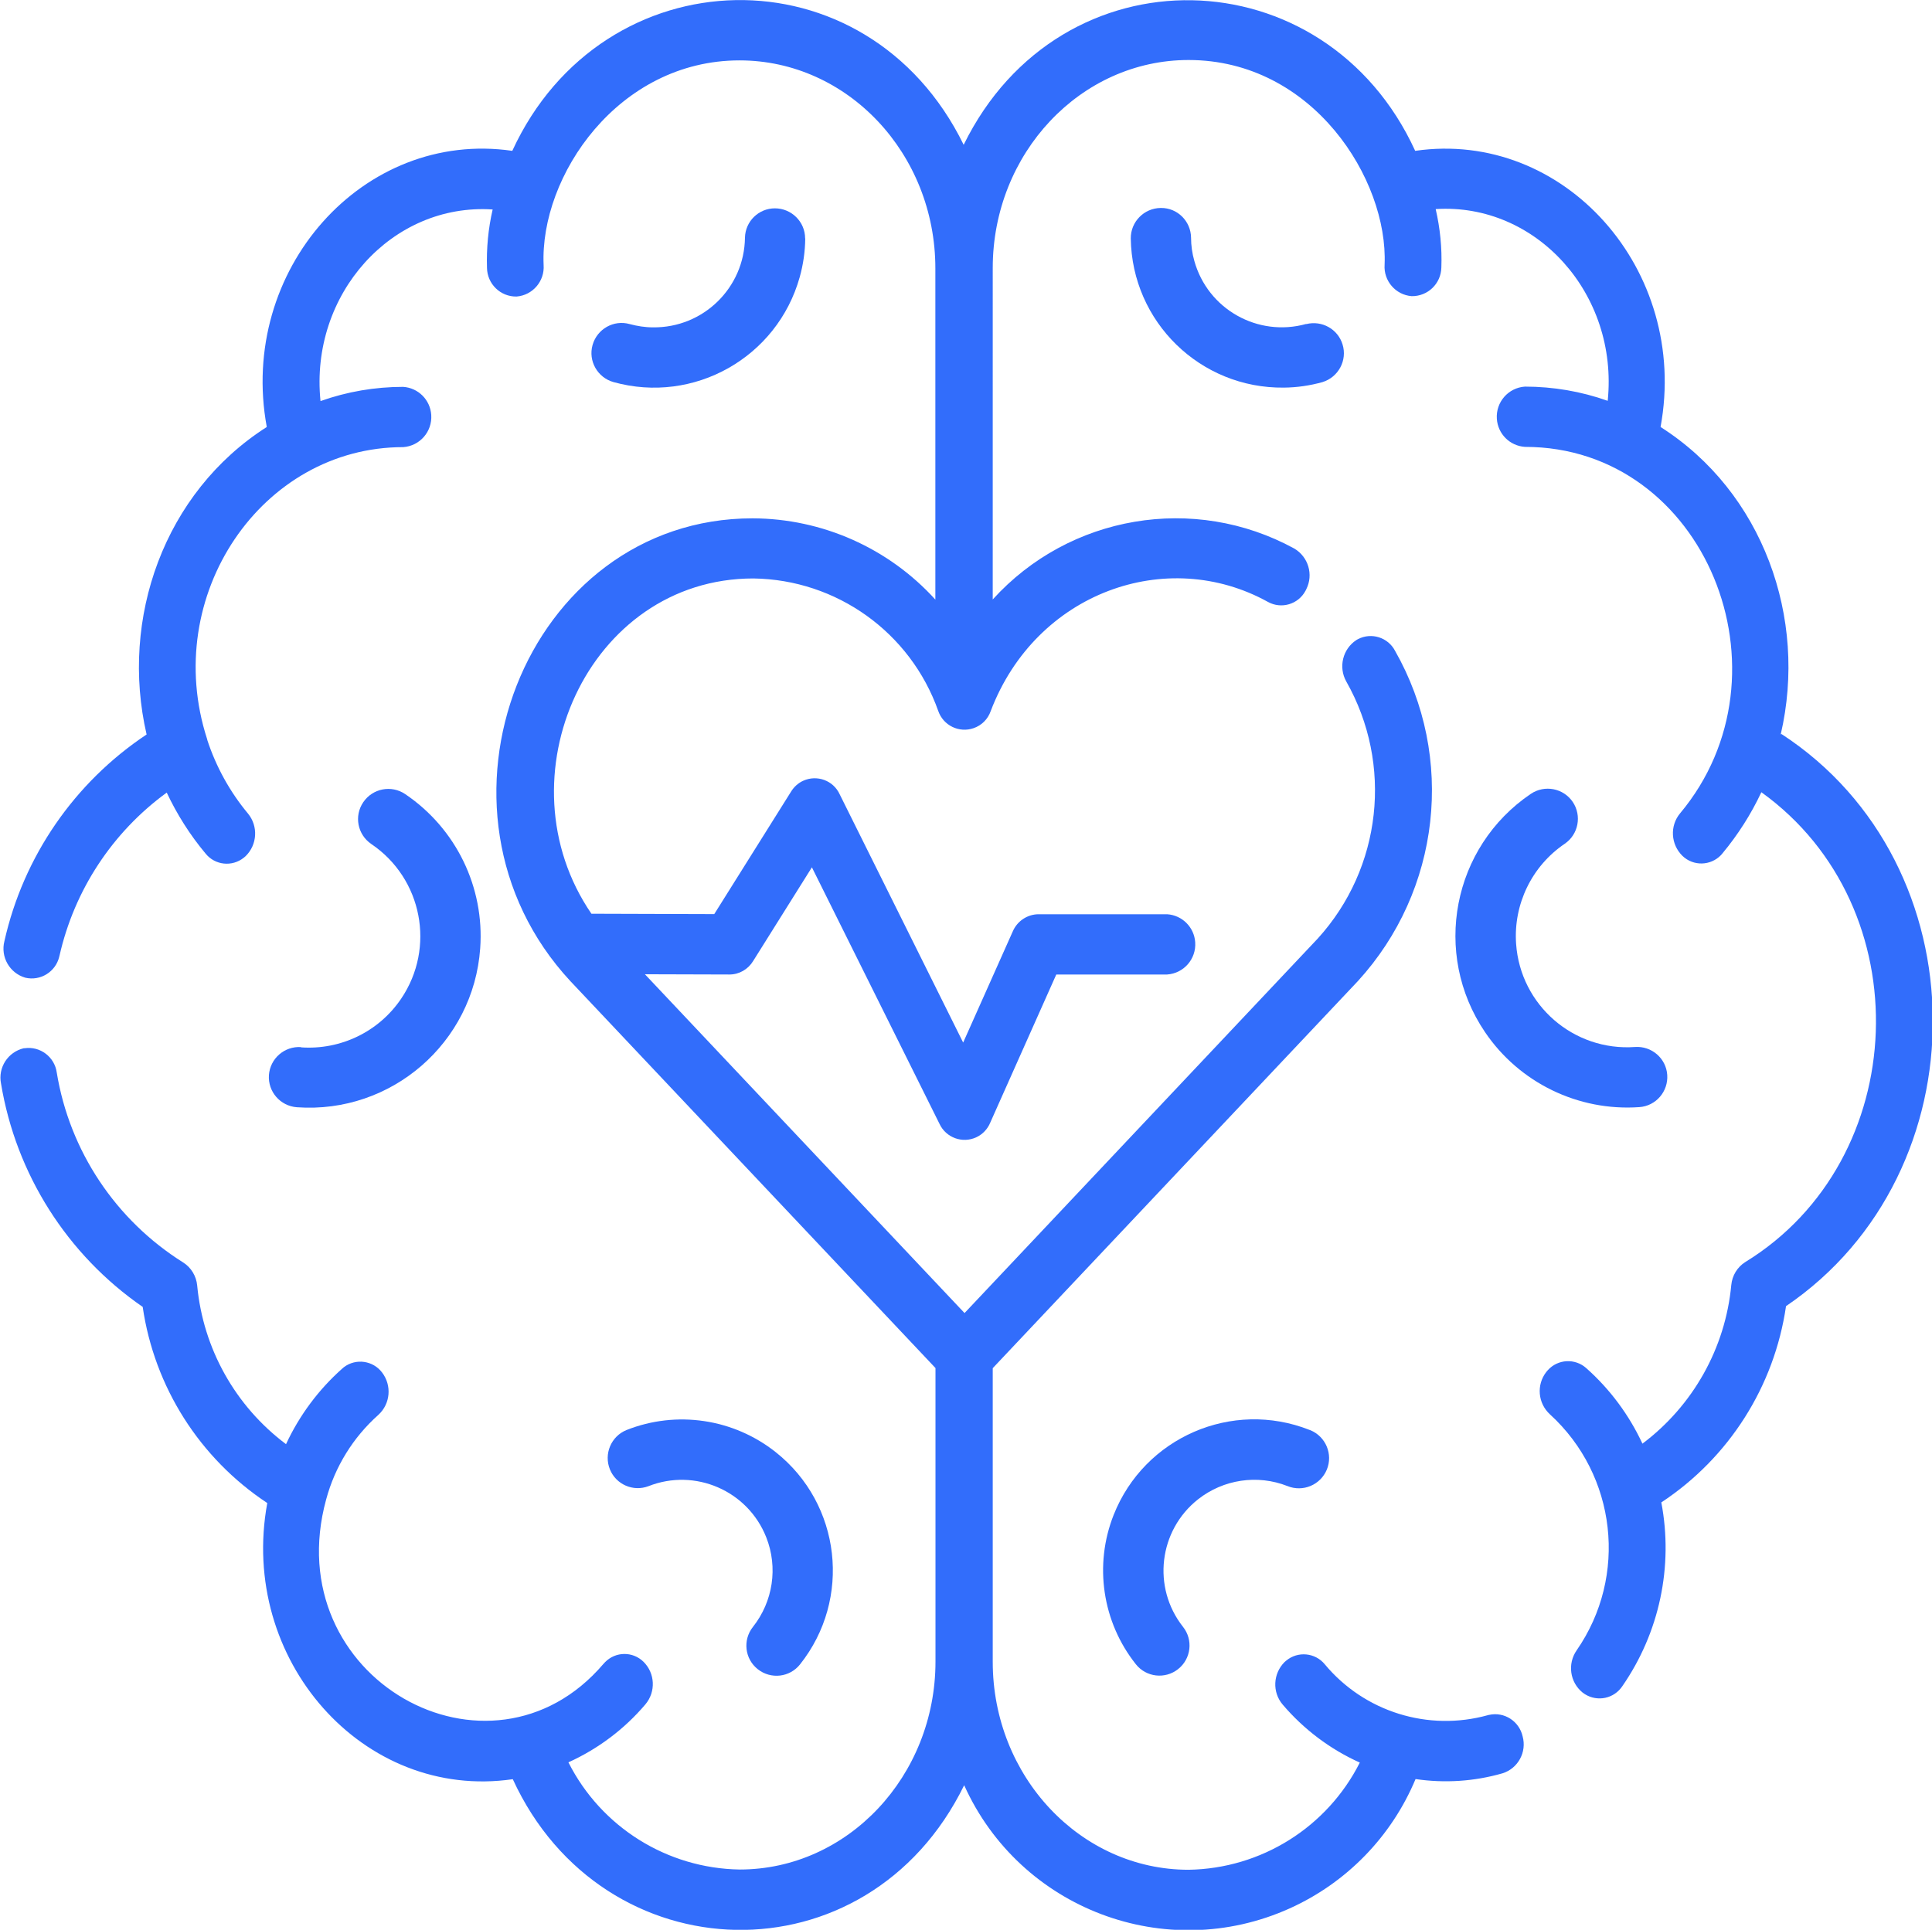 <?xml version="1.0" encoding="UTF-8"?><svg xmlns="http://www.w3.org/2000/svg" viewBox="0 0 153.53 153.39"><defs><style>.k{fill:#326dfb;}</style></defs><g id="a"/><g id="b"><g id="c"><g><path id="d" class="k" d="M141.51,58.37c2.15-9.26-1.43-19.26-9.55-24.43,2.3-12.51-7.69-23.66-19.5-21.95-7.13-15.59-28.19-16.17-35.88-.48-7.68-15.7-28.69-15.13-35.87,.48-11.85-1.72-21.81,9.48-19.51,21.95-8.17,5.21-11.68,15.24-9.55,24.44-5.74,3.82-9.79,9.7-11.3,16.43-.32,1.25,.41,2.53,1.65,2.9,1.21,.29,2.42-.46,2.71-1.67,0-.03,.01-.06,.02-.08,1.18-5.21,4.2-9.81,8.52-12.96,.82,1.74,1.85,3.37,3.09,4.85,.75,.93,2.11,1.07,3.04,.32,.05-.04,.09-.08,.14-.12,.93-.91,1.01-2.38,.19-3.38-1.44-1.73-2.54-3.72-3.24-5.86,0-.02,0-.04-.01-.06-3.7-11.4,4.32-23.21,15.58-23.21,1.32-.09,2.32-1.23,2.23-2.56-.08-1.2-1.03-2.15-2.23-2.23-2.24,0-4.46,.38-6.57,1.13-.87-8.49,5.68-15.76,13.68-15.23-.35,1.52-.5,3.08-.45,4.64,.02,1.28,1.07,2.3,2.34,2.28h.01c1.28-.1,2.24-1.22,2.15-2.5-.31-7.07,5.92-16.27,15.57-16.27,8.58,0,15.56,7.41,15.56,16.53v26.33c-3.72-4.1-8.99-6.44-14.52-6.46-18.06,0-27.12,23.17-14.48,36.79l29.01,30.75v23.33c0,9.11-6.98,16.53-15.56,16.53-5.77-.09-11.01-3.37-13.61-8.52,2.36-1.07,4.45-2.64,6.12-4.61,.84-1,.77-2.47-.15-3.38-.85-.84-2.22-.83-3.06,.03-.04,.04-.09,.09-.13,.14-9.01,10.56-25.93,1.14-22.03-13.08,.7-2.6,2.14-4.93,4.15-6.72,.96-.88,1.08-2.34,.29-3.37-.72-.95-2.08-1.14-3.03-.42-.05,.04-.1,.08-.14,.12-1.88,1.67-3.4,3.72-4.46,6-4.03-3.02-6.59-7.6-7.06-12.61-.07-.75-.48-1.43-1.11-1.83-5.36-3.36-9.03-8.86-10.05-15.1-.17-1.24-1.32-2.11-2.56-1.93h-.06c-1.26,.3-2.06,1.53-1.81,2.8,1.19,7.2,5.25,13.61,11.26,17.76,.93,6.37,4.53,12.04,9.9,15.59-2.29,12.44,7.62,23.68,19.51,21.95,7.16,15.59,28.18,16.19,35.87,.48,4.44,9.85,16.02,14.23,25.87,9.79,4.52-2.04,8.09-5.71,10-10.28,2.31,.34,4.67,.19,6.92-.46,1.23-.39,1.93-1.69,1.59-2.93-.27-1.21-1.46-1.98-2.67-1.71-.03,0-.06,.01-.09,.02-4.74,1.32-9.82-.26-12.97-4.05-.76-.92-2.13-1.05-3.05-.29-.05,.04-.09,.08-.14,.12-.92,.92-.99,2.39-.15,3.38,1.68,1.97,3.77,3.55,6.13,4.61-2.6,5.15-7.84,8.43-13.61,8.52-8.58,0-15.56-7.41-15.56-16.53v-23.34l29.02-30.77c6.57-7.19,7.76-17.79,2.95-26.25-.56-1.07-1.88-1.48-2.94-.93-.05,.03-.1,.05-.14,.08-1.08,.71-1.43,2.15-.8,3.28,3.74,6.59,2.83,14.84-2.26,20.44l-28.07,29.77-25.4-26.93,6.72,.02h0c.77,0,1.48-.41,1.88-1.07l4.67-7.45,10.14,20.39c.51,1.1,1.82,1.58,2.92,1.07,.5-.23,.9-.65,1.11-1.16l5.25-11.78h8.81c1.32-.09,2.32-1.23,2.23-2.56-.08-1.2-1.03-2.15-2.23-2.23h-10.23c-.89,.01-1.69,.55-2.04,1.37l-3.94,8.83-9.81-19.73c-.5-1.1-1.8-1.58-2.9-1.08-.4,.18-.74,.49-.97,.87l-6.1,9.73-9.76-.03c-7.37-10.76-.3-26.65,12.87-26.65,6.62,.09,12.48,4.29,14.69,10.53h0c.4,1.16,1.66,1.77,2.81,1.37,.64-.22,1.14-.72,1.36-1.36h0c3.59-9.44,14-13.13,22.04-8.67,1.06,.58,2.39,.19,2.97-.88,.02-.05,.05-.09,.07-.14,.58-1.16,.16-2.57-.96-3.23-7.96-4.35-17.87-2.67-23.96,4.05V21.3c0-9.11,6.98-16.53,15.56-16.53,9.89,0,15.87,9.51,15.58,16.27-.09,1.28,.87,2.4,2.15,2.5,1.28,.02,2.33-.99,2.36-2.27h0c.06-1.57-.1-3.13-.45-4.65,7.98-.51,14.54,6.73,13.67,15.24-2.11-.75-4.34-1.13-6.58-1.13-1.32,.09-2.32,1.23-2.23,2.56,.08,1.2,1.03,2.15,2.23,2.23,14.35,0,21.6,18.05,12.33,29.13-.83,1-.74,2.47,.19,3.38,.86,.83,2.23,.8,3.06-.06,.04-.04,.08-.09,.12-.14,1.23-1.48,2.27-3.11,3.09-4.86,12.73,9.15,11.94,29.23-1.27,37.34-.64,.4-1.05,1.08-1.12,1.83-.47,5.01-3.04,9.59-7.06,12.61-1.06-2.28-2.58-4.33-4.46-6-.89-.8-2.26-.73-3.06,.16-.04,.05-.08,.09-.12,.14-.8,1.03-.67,2.49,.29,3.37,5.3,4.84,6.21,12.86,2.12,18.76-.74,1.07-.54,2.53,.47,3.35,.94,.74,2.3,.59,3.05-.35,.04-.05,.07-.1,.11-.15,2.95-4.26,4.07-9.52,3.1-14.61,5.38-3.55,8.98-9.22,9.91-15.6,15.66-10.64,15.56-35.09-.35-45.47h0Z"/><path id="e" class="k" d="M23.93,83.23c-1.32-.09-2.46,.9-2.56,2.22-.09,1.32,.9,2.46,2.22,2.56,7.51,.54,14.04-5.12,14.57-12.63,.35-4.86-1.92-9.53-5.96-12.26-1.09-.74-2.58-.46-3.33,.64s-.46,2.58,.64,3.33c4.05,2.74,5.11,8.24,2.37,12.29-1.77,2.62-4.8,4.09-7.96,3.87Z"/><path id="f" class="k" d="M60.22,132.68c1.04,.82,2.54,.65,3.36-.39h0c4.12-5.19,3.26-12.74-1.93-16.86-3.36-2.67-7.89-3.34-11.87-1.76-1.22,.5-1.81,1.9-1.31,3.13,.49,1.2,1.85,1.79,3.06,1.33,3.7-1.46,7.89,.35,9.36,4.06,.95,2.4,.54,5.11-1.06,7.13-.82,1.04-.65,2.54,.39,3.36h0Z"/><path id="g" class="k" d="M63.98,18.95c0-1.32-1.08-2.39-2.4-2.39-1.29,0-2.35,1.03-2.38,2.33-.05,3.99-3.32,7.18-7.31,7.13-.63,0-1.25-.1-1.85-.26-1.27-.36-2.59,.39-2.95,1.66-.36,1.27,.39,2.59,1.66,2.95,6.39,1.78,13.01-1.95,14.8-8.34,.28-1,.43-2.04,.44-3.08Z"/><path id="h" class="k" d="M124.34,67.07c1.09-.74,1.38-2.23,.64-3.33-.74-1.09-2.23-1.38-3.33-.64-6.24,4.22-7.87,12.7-3.64,18.94,2.73,4.03,7.41,6.3,12.26,5.96,1.32-.09,2.31-1.24,2.22-2.56-.09-1.32-1.24-2.31-2.56-2.22-4.87,.35-9.11-3.32-9.45-8.2-.22-3.15,1.25-6.18,3.86-7.95Z"/><path id="i" class="k" d="M102.31,118.12c1.22,.5,2.62-.08,3.13-1.31,.5-1.22-.08-2.62-1.31-3.13-.02,0-.04-.02-.06-.02-6.16-2.44-13.13,.59-15.57,6.75-1.58,3.99-.9,8.52,1.76,11.87,.82,1.04,2.33,1.21,3.36,.39,1.04-.82,1.21-2.33,.39-3.36-2.47-3.13-1.93-7.67,1.2-10.14,2.01-1.58,4.71-1.99,7.1-1.05Z"/><path id="j" class="k" d="M103.8,25.75c-3.84,1.07-7.82-1.17-8.89-5.01-.17-.6-.26-1.22-.26-1.85-.02-1.31-1.08-2.37-2.39-2.36h-.03c-1.32,.02-2.38,1.1-2.37,2.42h0c.09,6.64,5.53,11.94,12.17,11.86,1.04-.01,2.07-.16,3.07-.44,1.26-.39,1.98-1.73,1.59-2.99-.37-1.22-1.64-1.93-2.88-1.62h0Z"/></g></g></g></svg>